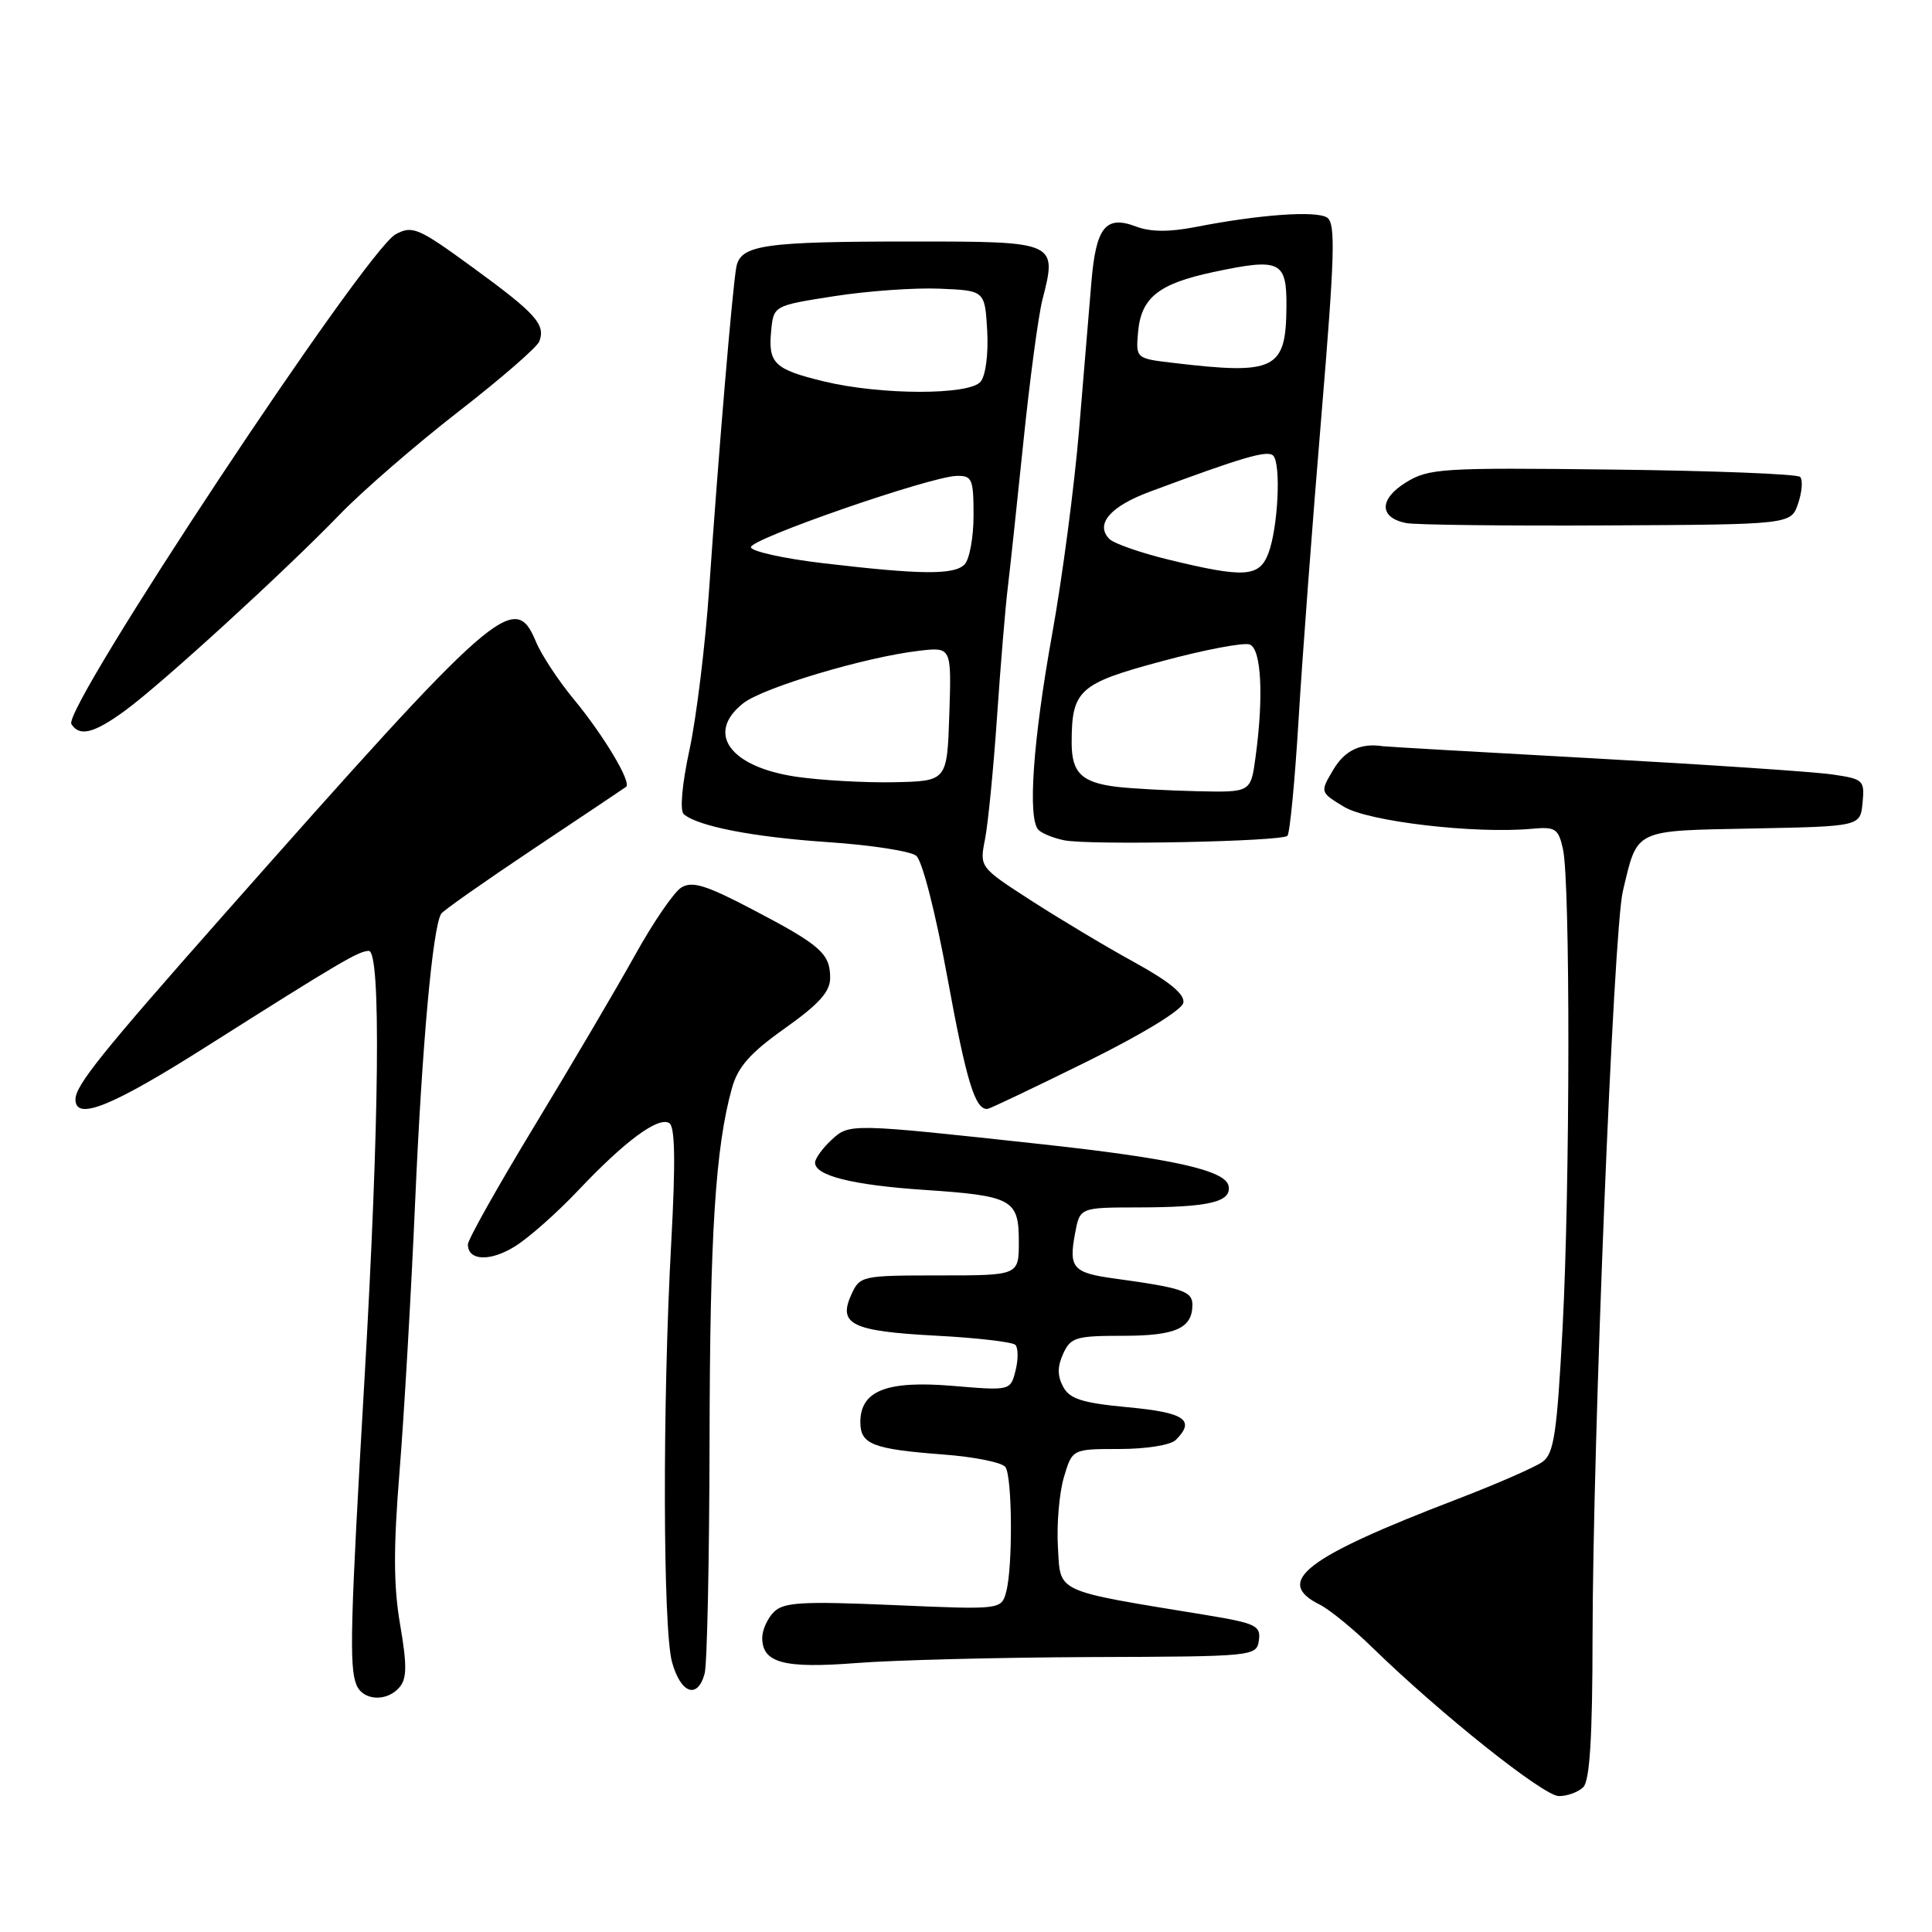 <?xml version="1.0" encoding="UTF-8" standalone="no"?>
<!DOCTYPE svg PUBLIC "-//W3C//DTD SVG 1.1//EN" "http://www.w3.org/Graphics/SVG/1.1/DTD/svg11.dtd" >
<svg xmlns="http://www.w3.org/2000/svg" xmlns:xlink="http://www.w3.org/1999/xlink" version="1.1" viewBox="0 0 256 256">
 <g >
 <path fill="currentColor"
d=" M 209.80 236.80 C 210.65 235.95 211.01 230.12 211.02 217.05 C 211.05 190.93 213.79 123.37 215.03 118.12 C 217.01 109.77 216.35 110.09 232.27 109.78 C 246.50 109.50 246.50 109.50 246.80 106.37 C 247.09 103.38 246.91 103.22 242.80 102.62 C 240.44 102.27 226.24 101.32 211.25 100.49 C 196.26 99.67 183.66 98.94 183.25 98.88 C 180.30 98.42 178.19 99.42 176.67 101.99 C 174.90 104.97 174.90 104.97 178.08 106.90 C 181.30 108.86 195.42 110.51 202.97 109.82 C 206.10 109.53 206.49 109.78 207.10 112.50 C 208.08 116.92 208.05 156.98 207.05 175.95 C 206.31 189.89 205.91 192.59 204.41 193.69 C 203.43 194.40 198.33 196.63 193.07 198.65 C 172.93 206.37 168.75 209.57 174.87 212.62 C 176.17 213.27 179.31 215.83 181.86 218.32 C 190.87 227.10 204.53 237.98 206.55 237.99 C 207.68 238.00 209.14 237.46 209.80 236.80 Z  M 52.97 223.53 C 53.92 222.39 53.93 220.57 53.02 215.28 C 52.14 210.19 52.12 205.13 52.94 195.00 C 53.54 187.57 54.48 171.38 55.02 159.00 C 55.93 138.38 57.33 122.89 58.46 121.07 C 58.71 120.67 64.22 116.80 70.70 112.47 C 77.19 108.14 82.71 104.45 82.96 104.26 C 83.72 103.69 80.03 97.50 76.06 92.69 C 73.99 90.20 71.72 86.74 71.01 85.02 C 68.19 78.22 65.89 80.23 29.50 121.38 C 13.46 139.52 10.00 143.83 10.00 145.68 C 10.00 148.57 14.80 146.63 27.36 138.67 C 44.97 127.52 47.54 126.00 48.87 126.00 C 50.50 126.00 50.27 148.68 48.31 182.50 C 46.41 215.19 46.26 220.88 47.23 223.25 C 48.09 225.38 51.31 225.54 52.97 223.53 Z  M 93.37 221.75 C 93.70 220.51 93.99 206.68 94.02 191.00 C 94.06 163.60 94.79 152.04 96.99 144.17 C 97.78 141.35 99.40 139.52 104.01 136.25 C 108.52 133.05 110.00 131.41 110.00 129.57 C 110.00 126.35 108.73 125.23 99.69 120.50 C 93.56 117.28 91.71 116.72 90.28 117.60 C 89.30 118.20 86.53 122.25 84.12 126.60 C 81.71 130.94 75.74 141.07 70.87 149.11 C 65.99 157.15 62.00 164.25 62.00 164.89 C 62.00 167.07 64.94 167.20 68.22 165.16 C 70.03 164.05 73.80 160.71 76.61 157.74 C 82.81 151.18 87.24 147.91 88.69 148.82 C 89.45 149.30 89.52 154.00 88.95 164.50 C 87.77 185.84 87.83 215.84 89.05 220.25 C 90.21 224.43 92.44 225.20 93.37 221.75 Z  M 144.50 219.57 C 166.22 219.50 166.50 219.47 166.81 217.35 C 167.08 215.41 166.41 215.09 159.81 214.00 C 139.54 210.68 140.54 211.14 140.18 205.00 C 140.00 201.97 140.36 197.81 140.97 195.75 C 142.08 192.00 142.08 192.00 148.34 192.00 C 151.88 192.00 155.12 191.48 155.80 190.80 C 158.44 188.16 156.99 187.17 149.47 186.47 C 143.39 185.90 141.74 185.37 140.87 183.75 C 140.10 182.32 140.10 181.07 140.88 179.37 C 141.86 177.21 142.57 177.00 148.78 177.00 C 155.78 177.00 158.00 176.01 158.00 172.88 C 158.00 171.10 156.65 170.64 147.74 169.42 C 142.15 168.66 141.59 168.02 142.45 163.44 C 143.09 160.00 143.09 160.00 150.80 159.99 C 160.24 159.97 163.20 159.27 162.79 157.14 C 162.39 155.07 155.35 153.50 138.00 151.61 C 112.53 148.84 112.55 148.84 110.15 151.07 C 108.97 152.17 108.00 153.52 108.00 154.06 C 108.00 155.78 112.94 157.02 122.37 157.66 C 134.16 158.45 135.00 158.91 135.00 164.54 C 135.00 169.00 135.00 169.00 124.48 169.00 C 114.20 169.00 113.93 169.06 112.81 171.53 C 111.01 175.48 112.87 176.39 123.95 176.98 C 129.39 177.26 134.15 177.82 134.54 178.20 C 134.92 178.59 134.94 180.12 134.57 181.59 C 133.89 184.28 133.89 184.28 126.17 183.63 C 117.47 182.91 114.00 184.28 114.00 188.45 C 114.00 191.38 115.64 192.02 125.00 192.73 C 129.12 193.04 132.83 193.79 133.23 194.40 C 134.14 195.76 134.21 207.62 133.33 210.90 C 132.69 213.30 132.69 213.30 118.38 212.68 C 106.27 212.16 103.84 212.30 102.54 213.60 C 101.69 214.45 101.00 215.99 101.00 217.02 C 101.00 220.35 103.87 221.11 113.50 220.36 C 118.45 219.97 132.40 219.62 144.50 219.57 Z  M 144.00 140.68 C 151.40 137.02 156.62 133.83 156.80 132.87 C 157.01 131.75 154.96 130.06 150.30 127.50 C 146.56 125.45 140.42 121.77 136.65 119.34 C 129.79 114.91 129.79 114.91 130.52 111.20 C 130.92 109.17 131.64 101.88 132.11 95.00 C 132.58 88.12 133.22 80.47 133.52 78.00 C 133.82 75.53 134.76 66.75 135.61 58.50 C 136.46 50.25 137.59 41.79 138.13 39.70 C 140.10 32.04 140.02 32.00 121.06 32.00 C 101.21 32.00 98.13 32.44 97.57 35.38 C 97.06 38.04 95.19 60.26 93.97 78.00 C 93.46 85.42 92.29 95.01 91.37 99.30 C 90.38 103.88 90.06 107.41 90.60 107.88 C 92.46 109.49 99.82 110.92 109.75 111.59 C 115.39 111.97 120.64 112.78 121.40 113.39 C 122.20 114.03 123.95 120.86 125.53 129.50 C 128.06 143.34 129.22 147.12 130.87 146.93 C 131.22 146.89 137.12 144.07 144.00 140.68 Z  M 170.59 110.75 C 170.91 110.42 171.58 103.48 172.07 95.33 C 172.56 87.17 173.92 69.08 175.09 55.12 C 176.86 33.89 176.99 29.60 175.86 28.84 C 174.43 27.88 166.92 28.42 158.41 30.08 C 154.93 30.76 152.45 30.74 150.54 30.02 C 146.52 28.49 145.24 30.07 144.62 37.31 C 144.33 40.72 143.59 49.58 142.98 57.00 C 142.36 64.42 140.76 76.58 139.42 84.00 C 136.86 98.22 136.14 108.56 137.62 109.98 C 138.10 110.45 139.62 111.06 141.00 111.34 C 144.33 112.02 169.82 111.51 170.59 110.75 Z  M 16.60 94.14 C 21.47 90.57 37.68 75.76 45.00 68.19 C 48.02 65.06 55.10 58.93 60.71 54.57 C 66.33 50.21 71.17 46.01 71.46 45.24 C 72.32 43.00 71.01 41.54 62.67 35.46 C 55.43 30.18 54.66 29.84 52.43 31.04 C 48.44 33.17 8.22 93.93 9.46 95.94 C 10.53 97.66 12.46 97.17 16.60 94.14 Z  M 238.27 66.69 C 238.79 65.14 238.90 63.57 238.52 63.19 C 238.15 62.81 226.96 62.37 213.67 62.22 C 190.95 61.95 189.31 62.06 186.27 63.94 C 182.71 66.15 182.74 68.60 186.33 69.31 C 187.53 69.55 199.49 69.69 212.92 69.62 C 237.33 69.50 237.33 69.50 238.27 66.69 Z  M 105.50 102.92 C 96.69 101.62 93.46 97.14 98.49 93.18 C 101.15 91.10 114.66 87.06 121.79 86.23 C 126.08 85.73 126.08 85.73 125.79 94.62 C 125.50 103.50 125.50 103.50 118.50 103.65 C 114.65 103.73 108.80 103.40 105.50 102.92 Z  M 109.00 74.62 C 103.78 74.00 99.50 73.05 99.50 72.50 C 99.50 71.38 123.25 63.15 126.75 63.06 C 128.81 63.01 129.00 63.45 129.00 68.30 C 129.00 71.22 128.46 74.14 127.80 74.80 C 126.40 76.20 122.06 76.16 109.00 74.62 Z  M 109.18 50.54 C 102.62 48.95 101.77 48.15 102.18 43.88 C 102.50 40.50 102.50 40.50 110.50 39.25 C 114.90 38.56 121.20 38.11 124.50 38.25 C 130.50 38.50 130.50 38.50 130.81 43.83 C 130.98 46.90 130.61 49.76 129.93 50.58 C 128.44 52.38 116.70 52.36 109.18 50.54 Z  M 148.00 104.26 C 143.34 103.70 142.00 102.40 142.00 98.44 C 142.00 91.42 142.94 90.57 154.01 87.60 C 159.61 86.09 164.82 85.10 165.60 85.40 C 167.14 85.99 167.46 92.35 166.36 100.36 C 165.73 105.00 165.73 105.00 158.61 104.84 C 154.70 104.75 149.93 104.49 148.00 104.26 Z  M 154.78 74.14 C 151.09 73.24 147.59 72.01 147.00 71.42 C 145.08 69.47 147.09 67.11 152.34 65.16 C 164.64 60.58 167.95 59.61 168.70 60.37 C 169.77 61.43 169.35 69.94 168.07 73.31 C 166.86 76.49 164.92 76.61 154.78 74.14 Z  M 155.50 48.09 C 150.50 47.50 150.50 47.50 150.80 44.00 C 151.20 39.44 153.52 37.59 160.77 36.05 C 169.66 34.16 170.51 34.56 170.46 40.67 C 170.40 48.98 168.98 49.69 155.50 48.09 Z "/>
</g>
</svg>